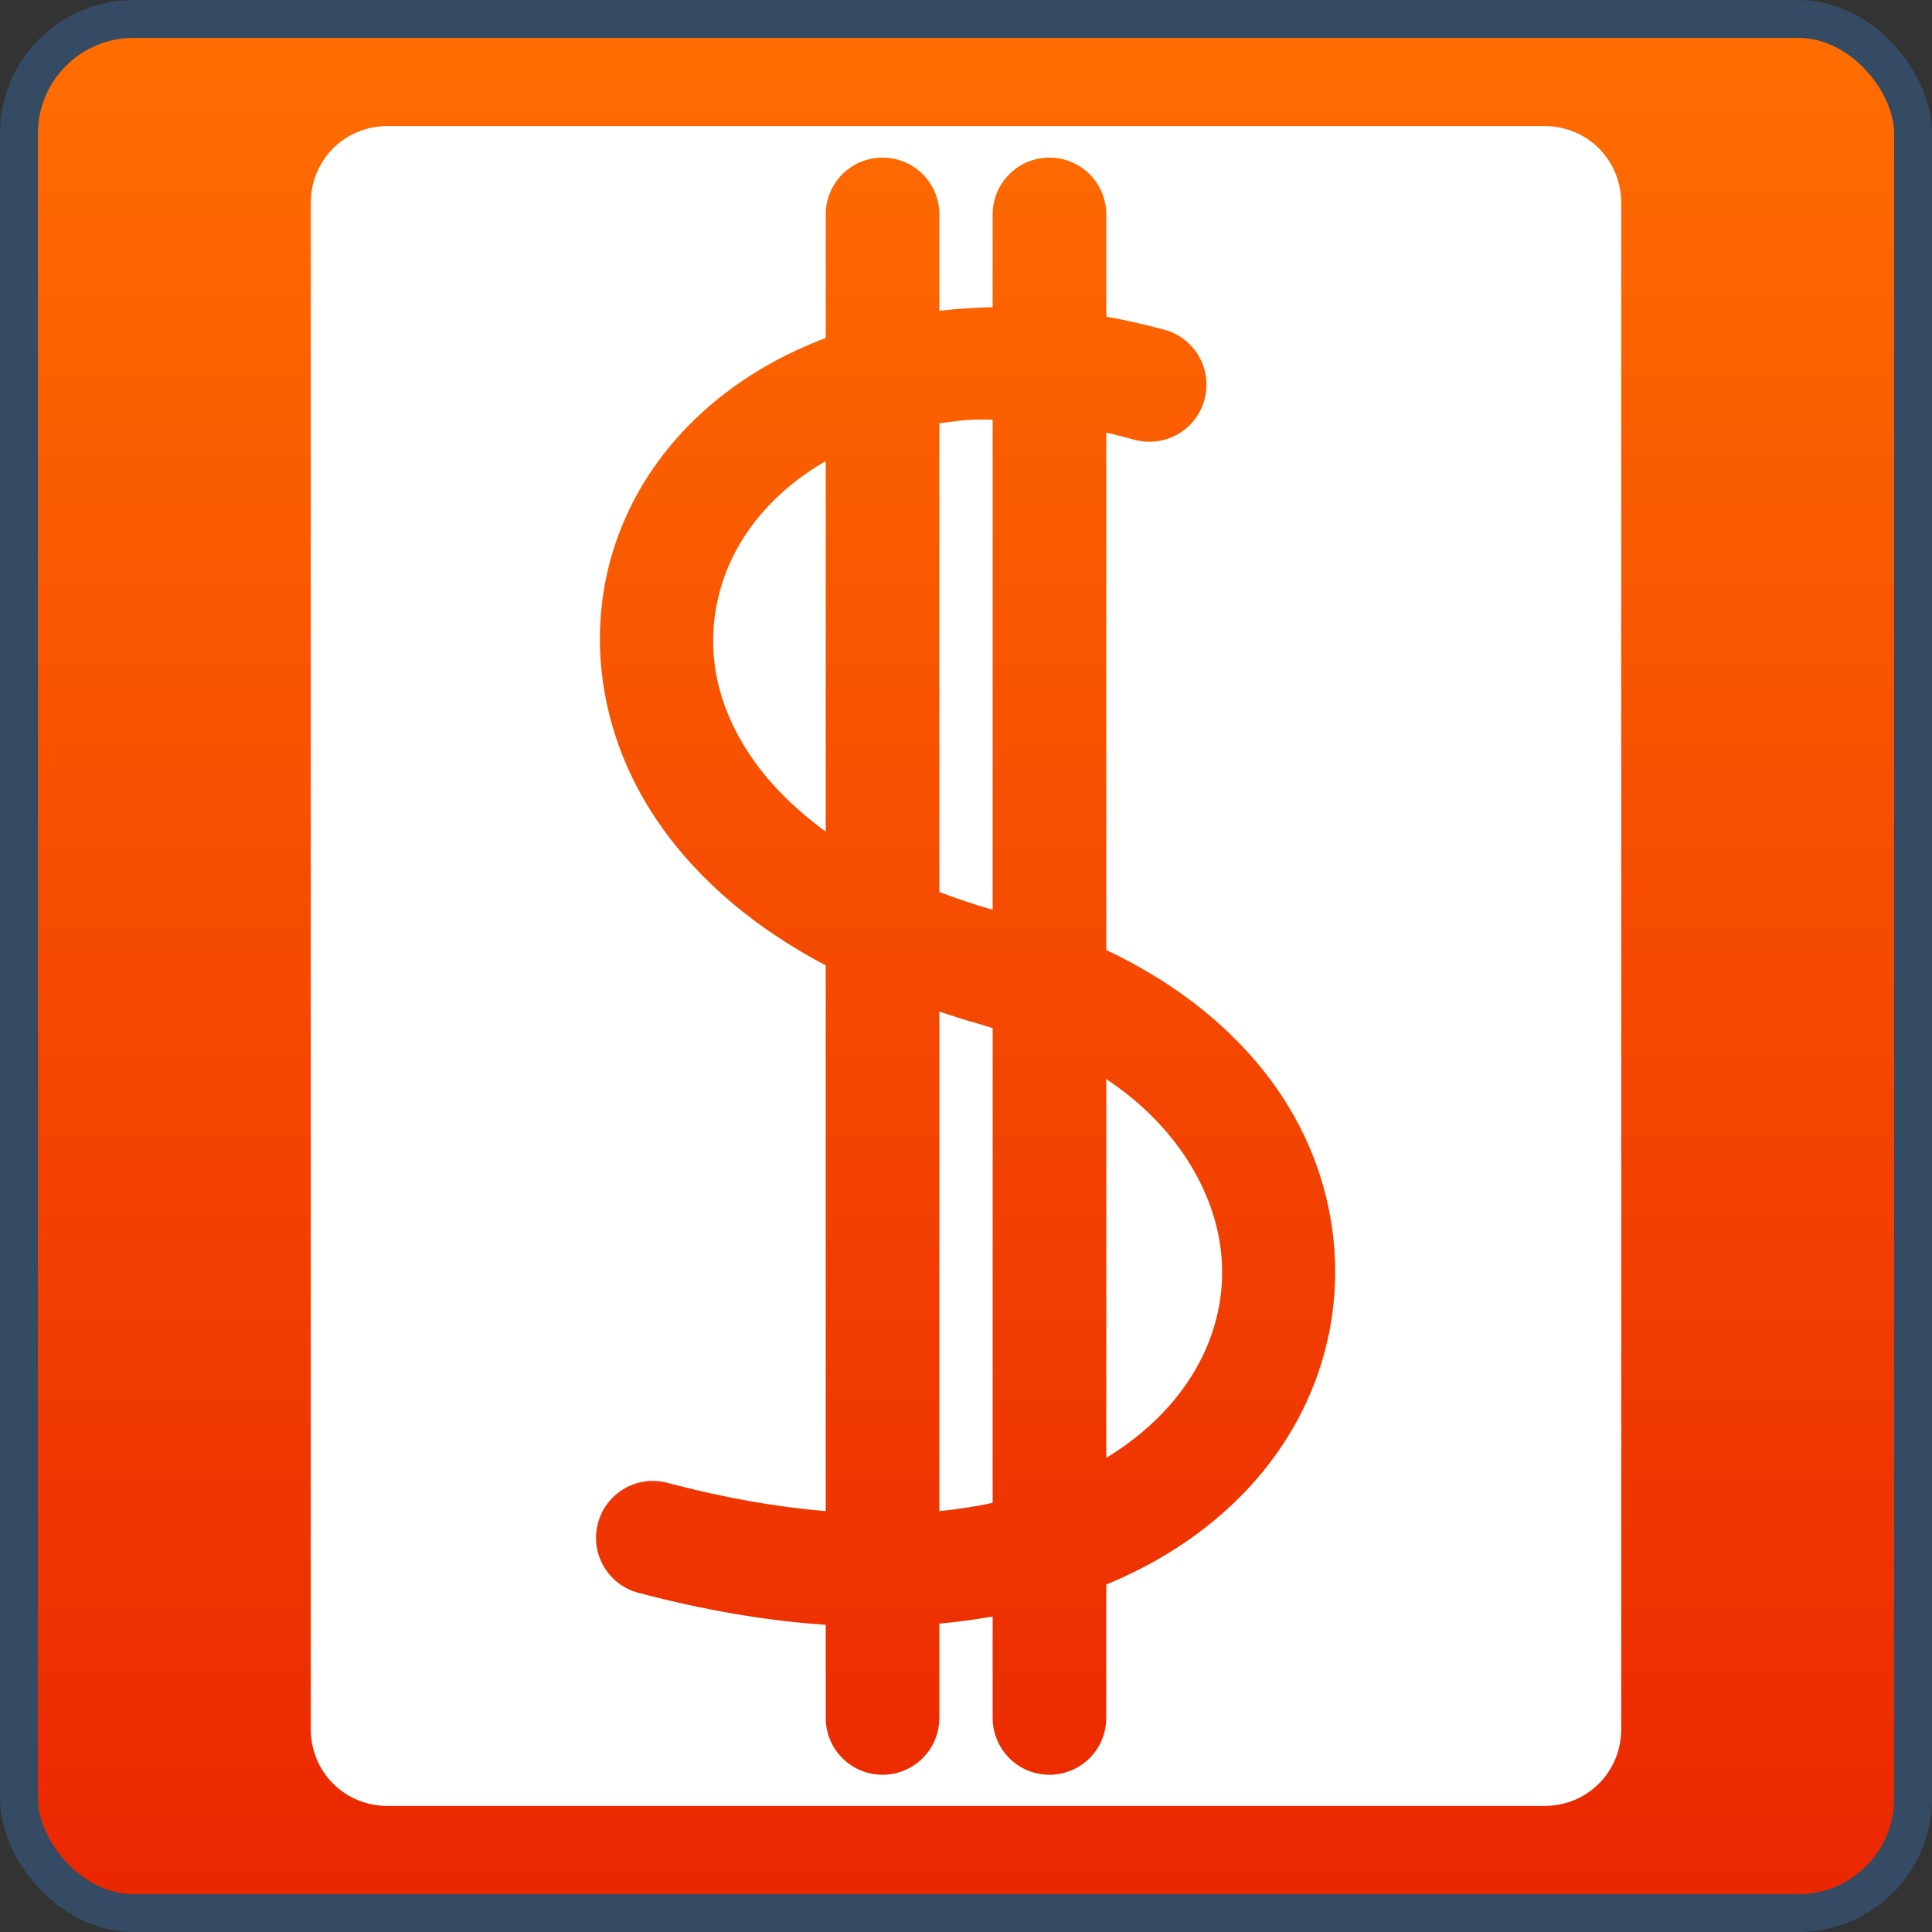 <?xml version="1.0" encoding="UTF-8" standalone="no"?>
<!-- Created with Inkscape (http://www.inkscape.org/) -->
<svg
   xmlns:dc="http://purl.org/dc/elements/1.1/"
   xmlns:cc="http://creativecommons.org/ns#"
   xmlns:rdf="http://www.w3.org/1999/02/22-rdf-syntax-ns#"
   xmlns:svg="http://www.w3.org/2000/svg"
   xmlns="http://www.w3.org/2000/svg"
   xmlns:xlink="http://www.w3.org/1999/xlink"
   xmlns:sodipodi="http://sodipodi.sourceforge.net/DTD/sodipodi-0.dtd"
   xmlns:inkscape="http://www.inkscape.org/namespaces/inkscape"
   width="48px"
   height="48px"
   id="svg17121"
   sodipodi:version="0.32"
   inkscape:version="0.46"
   sodipodi:docname="emblem-money.svg"
   inkscape:output_extension="org.inkscape.output.svg.inkscape">
  <rect width="100%" height="100%" fill="#333333" stroke="none"/>
  <defs
     id="defs17123">
    <linearGradient
       inkscape:collect="always"
       xlink:href="#linearGradient2818"
       id="linearGradient16118"
       gradientUnits="userSpaceOnUse"
       gradientTransform="matrix(0.98,0,0,0.98,0.471,0.471)"
       x1="22.5"
       y1="-0"
       x2="22.5"
       y2="48.001" />
    <linearGradient
       inkscape:collect="always"
       xlink:href="#linearGradient2818"
       id="linearGradient16128"
       gradientUnits="userSpaceOnUse"
       gradientTransform="matrix(0.98,0,0,0.98,0.471,0.471)"
       x1="22.5"
       y1="-0"
       x2="22.5"
       y2="48.001" />
    <clipPath
       clipPathUnits="userSpaceOnUse"
       id="clipPath4871">
      <rect
         ry="2.854"
         rx="2.854"
         y="719.517"
         x="318.22"
         height="47.172"
         width="47.172"
         id="rect4873"
         style="fill:url(#linearGradient4875);fill-opacity:1;stroke:none" />
    </clipPath>
    <linearGradient
       id="linearGradient2818">
      <stop
         style="stop-color:#ff6e00;stop-opacity:1;"
         offset="0"
         id="stop2820" />
      <stop
         style="stop-color:#eb2600;stop-opacity:1;"
         offset="1"
         id="stop2822" />
    </linearGradient>
    <inkscape:perspective
       sodipodi:type="inkscape:persp3d"
       inkscape:vp_x="0 : 24 : 1"
       inkscape:vp_y="0 : 1000 : 0"
       inkscape:vp_z="48 : 24 : 1"
       inkscape:persp3d-origin="24 : 16 : 1"
       id="perspective17129" />
  </defs>
  <sodipodi:namedview
     id="base"
     pagecolor="#ffffff"
     bordercolor="#666666"
     borderopacity="1.0"
     inkscape:pageopacity="0.0"
     inkscape:pageshadow="2"
     inkscape:zoom="4"
     inkscape:cx="25.965972"
     inkscape:cy="25.66415"
     inkscape:current-layer="layer1"
     showgrid="true"
     inkscape:grid-bbox="true"
     inkscape:document-units="px"
     inkscape:window-width="1024"
     inkscape:window-height="731"
     inkscape:window-x="0"
     inkscape:window-y="6" />
  <g
     id="layer1"
     inkscape:label="Layer 1"
     inkscape:groupmode="layer">
    <rect
       ry="2.847"
       rx="2.847"
       y="0.471"
       x="0.471"
       height="47.059"
       width="47.059"
       id="rect7259-0"
       style="fill:url(#linearGradient16118);fill-opacity:1;stroke:none" />
    <path
       style="fill:#ffffff;fill-opacity:1;stroke:none"
       d="M 9.632,3.132 C 8.562,3.132 7.721,3.974 7.721,5.044 L 7.721,42.956 C 7.721,44.026 8.562,44.868 9.632,44.868 L 38.368,44.868 C 39.438,44.868 40.279,44.026 40.279,42.956 L 40.279,5.044 C 40.279,3.974 39.438,3.132 38.368,3.132 L 9.632,3.132 z M 21.75,3.926 C 22.159,3.875 22.57,4.005 22.876,4.282 C 23.181,4.559 23.35,4.955 23.338,5.368 L 23.338,7.721 C 23.563,7.696 23.783,7.675 24.015,7.662 C 24.227,7.649 24.443,7.635 24.662,7.632 L 24.662,5.368 C 24.641,4.641 25.176,4.017 25.897,3.927 C 26.306,3.875 26.717,4.005 27.023,4.282 C 27.328,4.559 27.497,4.956 27.485,5.368 L 27.485,7.868 C 27.958,7.95 28.44,8.062 28.926,8.191 C 29.682,8.394 30.129,9.171 29.926,9.927 C 29.723,10.682 28.946,11.13 28.191,10.927 C 27.95,10.862 27.719,10.801 27.485,10.75 L 27.485,23.603 C 29.543,24.576 31.093,25.949 32.044,27.544 C 33.35,29.733 33.516,32.329 32.573,34.574 C 31.709,36.635 29.967,38.342 27.485,39.368 L 27.485,42.662 C 27.492,43.171 27.225,43.645 26.785,43.901 C 26.345,44.158 25.802,44.158 25.362,43.901 C 24.922,43.645 24.655,43.171 24.662,42.662 L 24.662,40.162 C 24.234,40.235 23.794,40.299 23.338,40.338 L 23.338,42.662 C 23.345,43.171 23.078,43.645 22.638,43.901 C 22.198,44.158 21.654,44.158 21.215,43.901 C 20.775,43.645 20.507,43.171 20.515,42.662 L 20.515,40.368 C 19.071,40.271 17.511,40.011 15.868,39.574 C 15.112,39.379 14.658,38.608 14.853,37.853 C 15.048,37.098 15.818,36.643 16.573,36.838 C 18.005,37.219 19.318,37.445 20.515,37.544 L 20.515,23.985 C 18.744,23.052 17.396,21.887 16.456,20.574 C 14.935,18.449 14.551,15.933 15.221,13.721 C 15.941,11.341 17.839,9.405 20.515,8.397 L 20.515,5.368 C 20.494,4.641 21.029,4.017 21.75,3.927 L 21.75,3.926 z M 24.191,10.426 C 23.897,10.439 23.612,10.479 23.338,10.515 L 23.338,22.162 C 23.754,22.32 24.192,22.469 24.662,22.603 L 24.662,10.426 C 24.505,10.426 24.343,10.42 24.191,10.426 L 24.191,10.426 z M 20.515,11.456 C 19.172,12.23 18.29,13.343 17.926,14.544 C 17.507,15.929 17.694,17.452 18.75,18.926 C 19.177,19.523 19.766,20.113 20.515,20.662 L 20.515,11.456 z M 23.338,25.132 L 23.338,37.544 C 23.805,37.497 24.244,37.428 24.662,37.338 L 24.662,25.544 C 24.534,25.506 24.412,25.462 24.279,25.426 C 23.951,25.339 23.649,25.231 23.338,25.132 z M 27.485,26.809 L 27.485,36.221 C 28.723,35.464 29.554,34.483 29.985,33.456 C 30.59,32.016 30.475,30.448 29.603,28.985 C 29.139,28.207 28.448,27.45 27.485,26.809 z"
       id="rect6474-5" />
    <rect
       ry="2.847"
       rx="2.847"
       y="0.471"
       x="0.471"
       height="47.059"
       width="47.059"
       id="rect4228-03"
       style="fill:none;stroke:#344b63;stroke-width:0.941;stroke-miterlimit:4;stroke-dasharray:none;stroke-opacity:1" />
  </g>
</svg>
